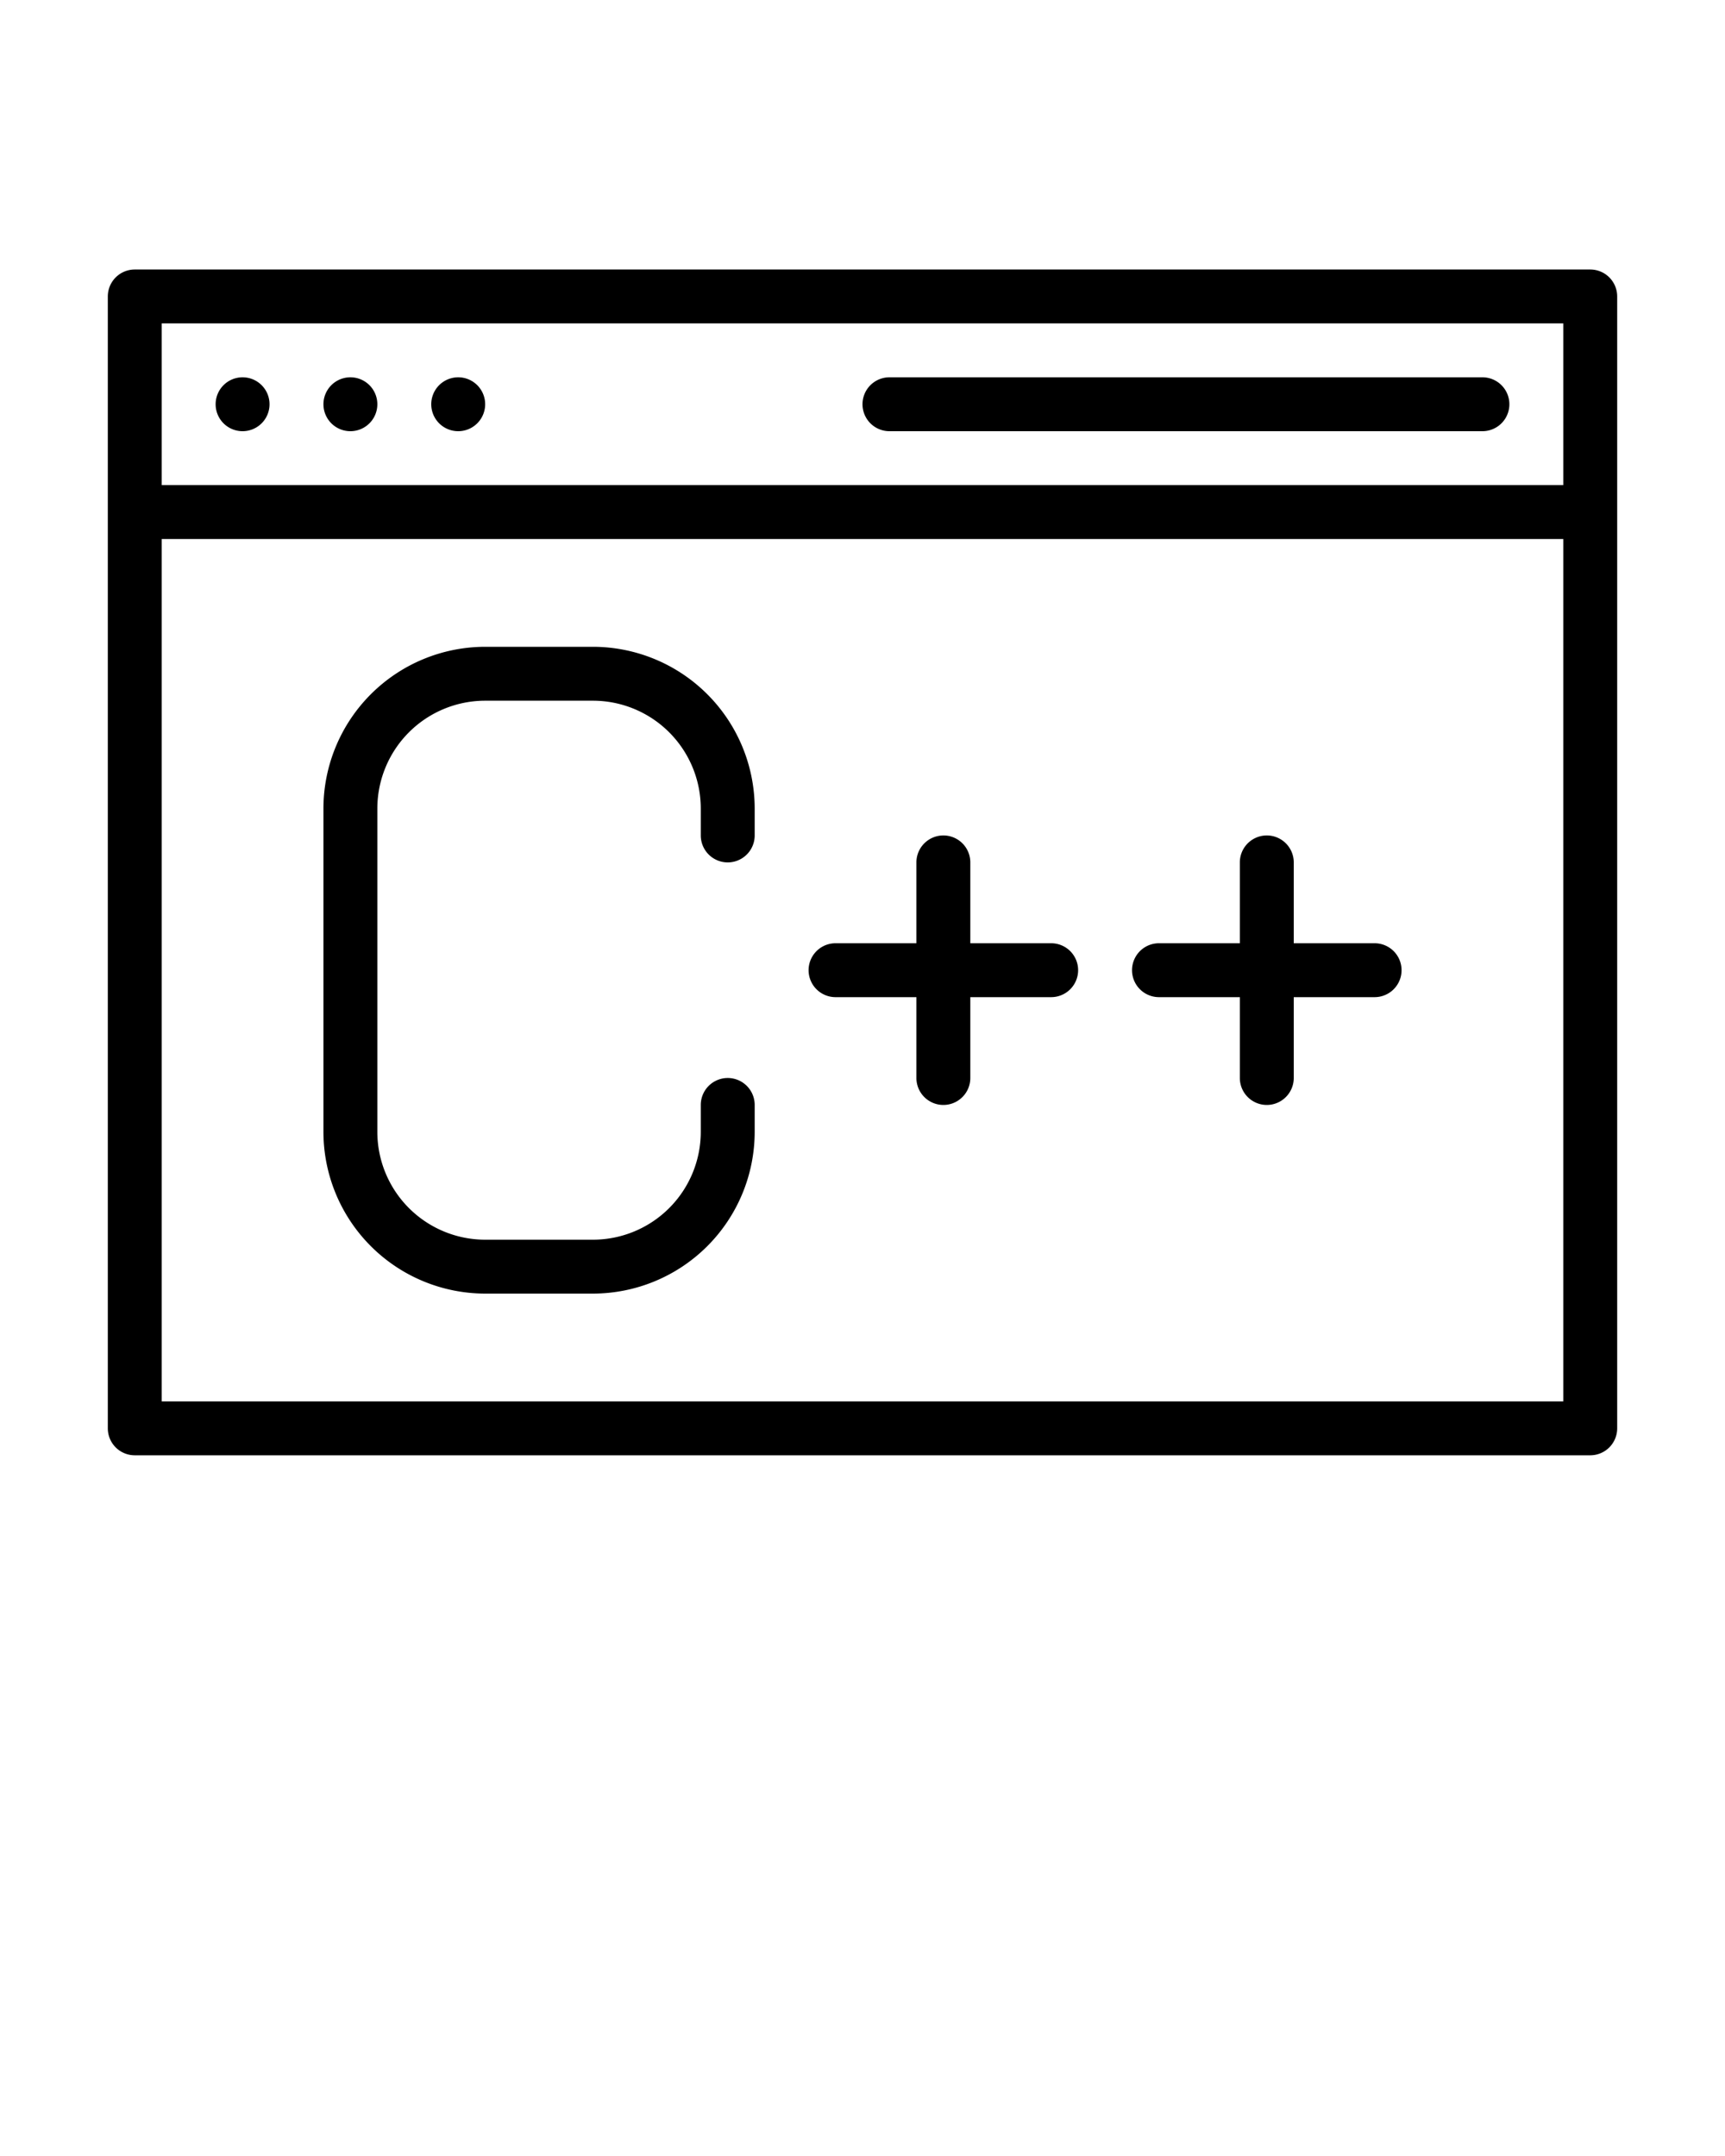 <svg xmlns="http://www.w3.org/2000/svg" viewBox="0 0 64 80" x="0px" y="0px">
    <g data-name="C++">
        <path d="M59,10H5a1,1,0,0,0-1,1V53a1,1,0,0,0,1,1H59a1,1,0,0,0,1-1V11A1,1,0,0,0,59,10Zm-1,2v6H6V12ZM6,52V20H58V52ZM8,15a1,1,0,1,1,1,1A1,1,0,0,1,8,15Zm4,0a1,1,0,1,1,1,1A1,1,0,0,1,12,15Zm4,0a1,1,0,1,1,1,1A1,1,0,0,1,16,15Zm16,0a1,1,0,0,1,1-1H55a1,1,0,0,1,0,2H33A1,1,0,0,1,32,15ZM28,30v1a1,1,0,0,1-2,0V30a4.004,4.004,0,0,0-4-4H18a4.004,4.004,0,0,0-4,4V42a4.004,4.004,0,0,0,4,4h4a4.004,4.004,0,0,0,4-4V41a1,1,0,0,1,2,0v1a6.007,6.007,0,0,1-6,6H18a6.007,6.007,0,0,1-6-6V30a6.007,6.007,0,0,1,6-6h4A6.007,6.007,0,0,1,28,30Zm12,6a1,1,0,0,1-1,1H36v3a1,1,0,0,1-2,0V37H31a1,1,0,0,1,0-2h3V32a1,1,0,0,1,2,0v3h3A1,1,0,0,1,40,36Zm12,0a1,1,0,0,1-1,1H48v3a1,1,0,0,1-2,0V37H43a1,1,0,0,1,0-2h3V32a1,1,0,0,1,2,0v3h3A1,1,0,0,1,52,36Z"/>
    </g>
</svg>